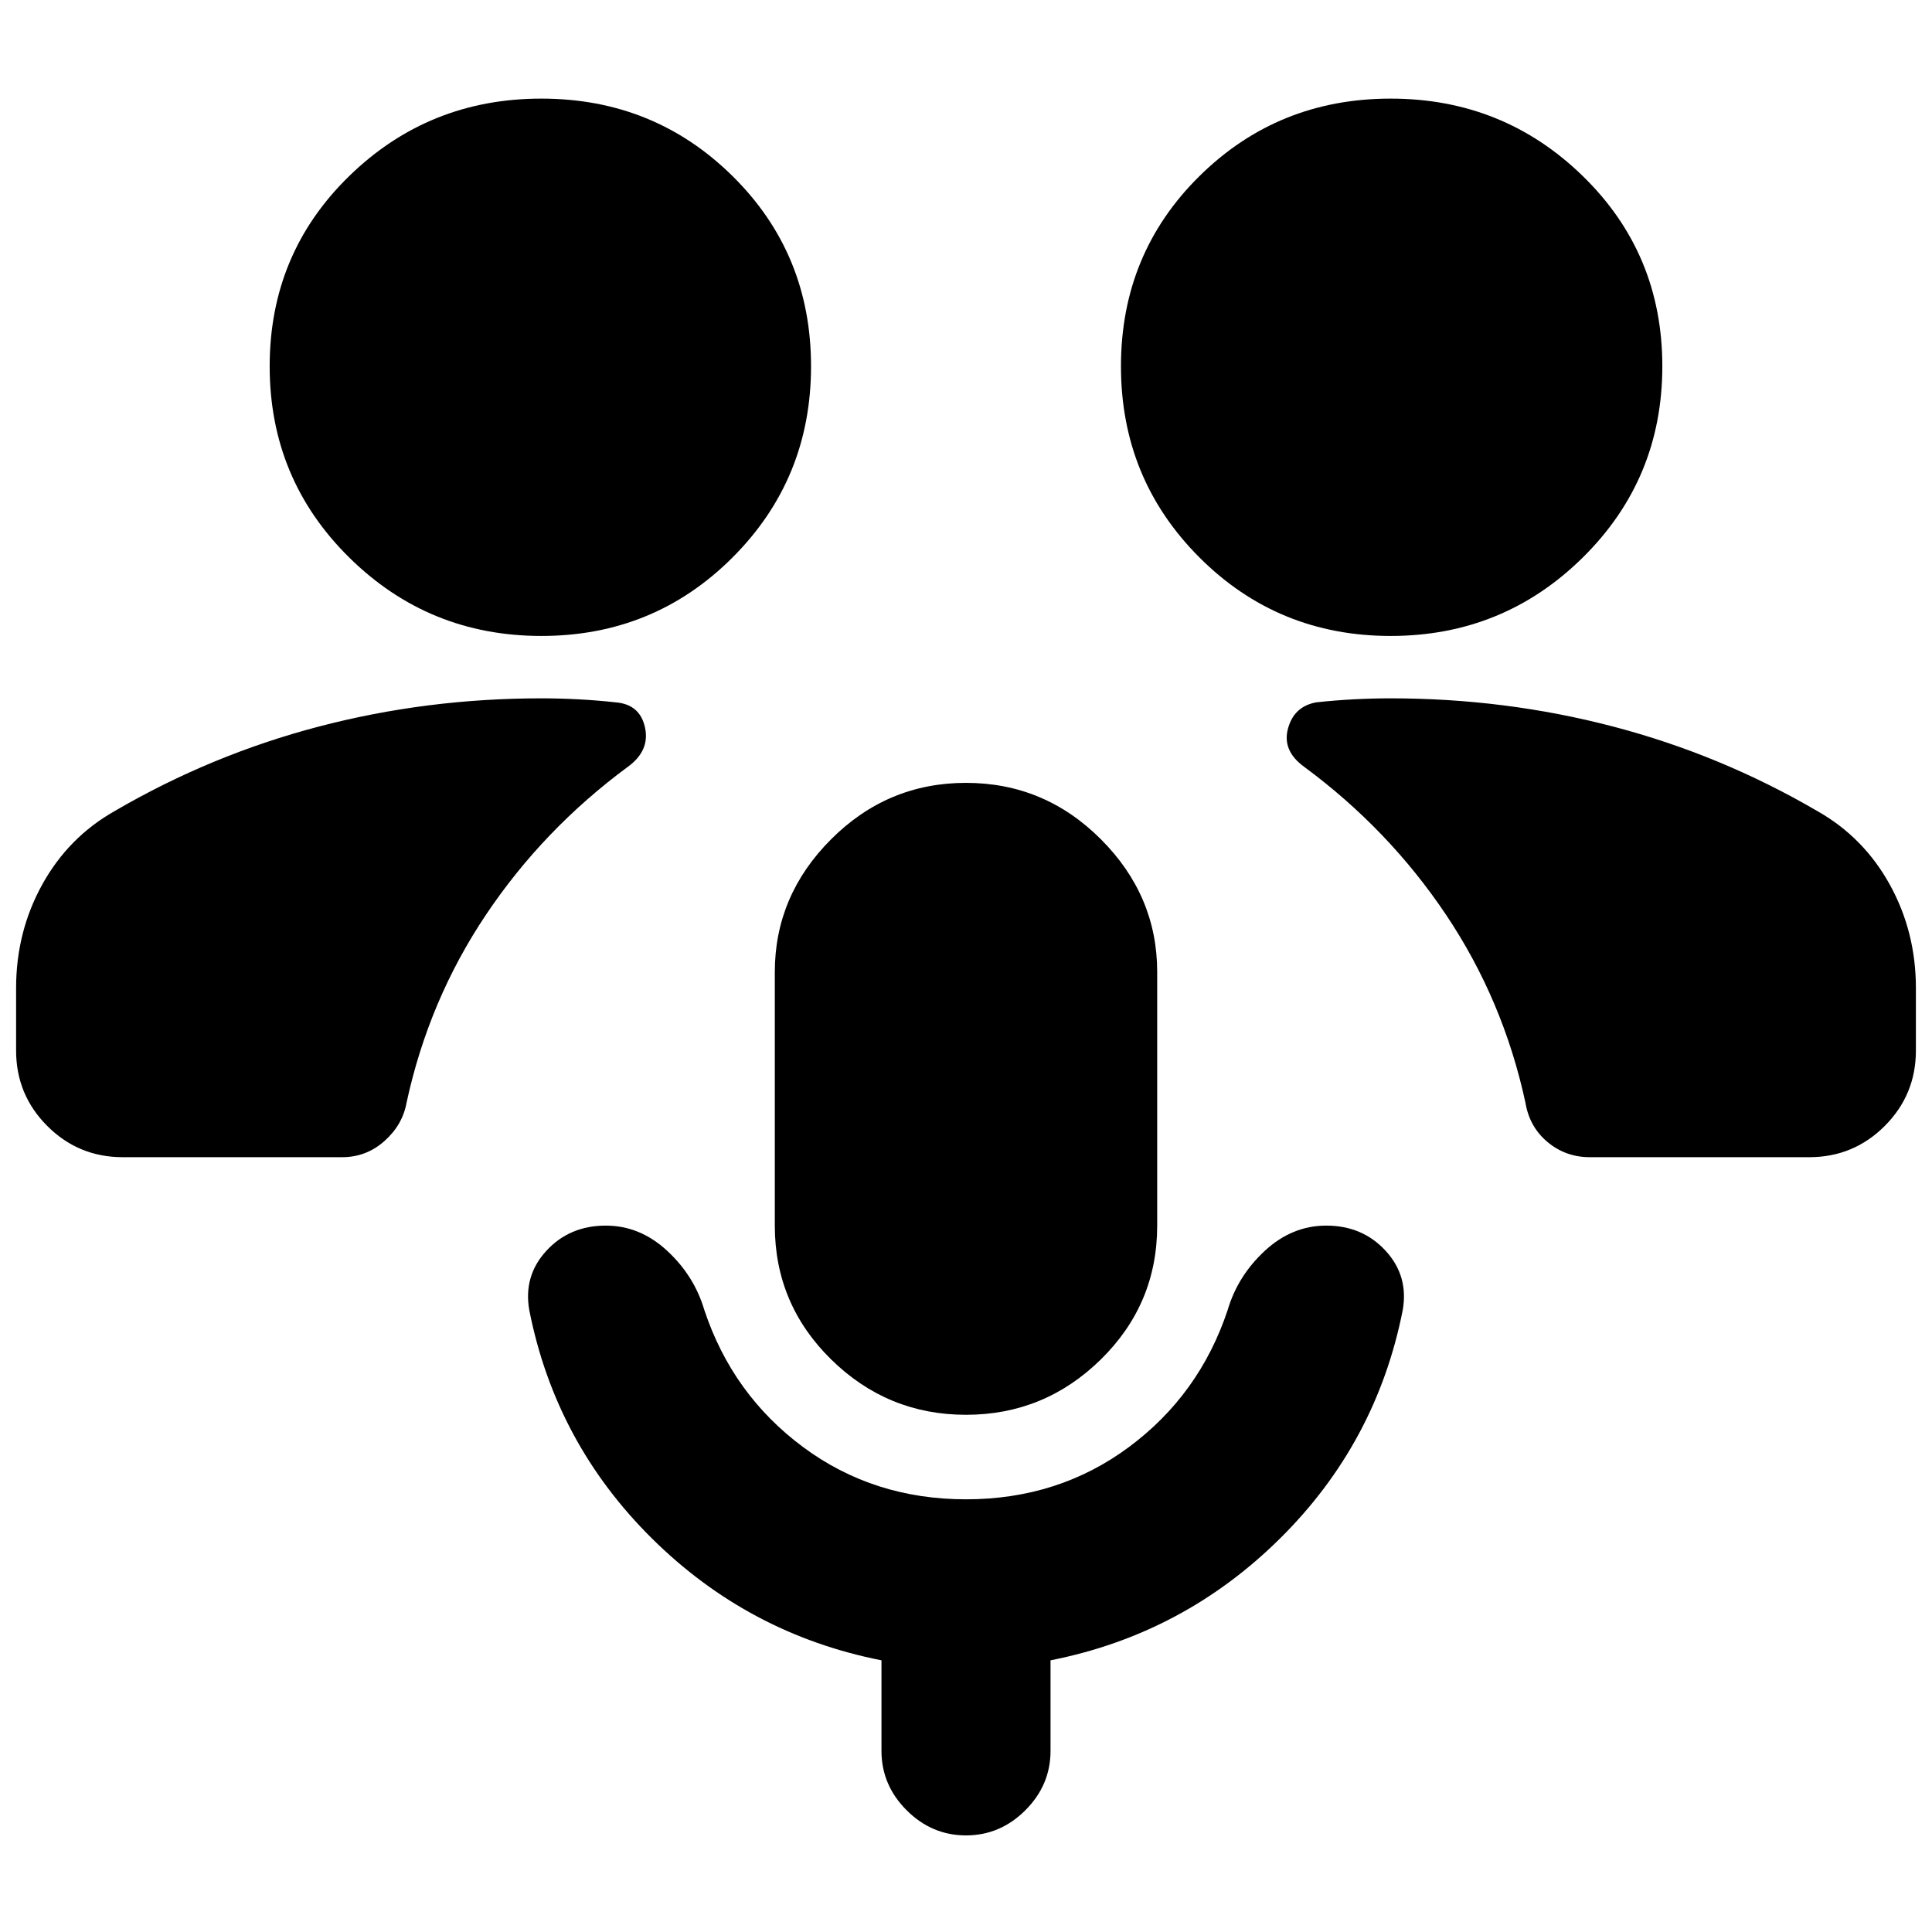 <svg xmlns="http://www.w3.org/2000/svg" height="24" viewBox="0 -960 960 960" width="24"><path d="M480-257q-39 0-67-27.5T385-351v-126q0-38 28-66t67-28q39 0 67 28t28 66v126q0 39-28 66.5T480-257Zm0 42q46 0 81-26t49-68q5-17 18.5-29.5T659-351q18 0 29.5 12.5T697-309q-13 66-61 113.5T522-135v45q0 17-12.5 29.5T480-48q-17 0-29.5-12.5T438-90v-45q-66-13-114-60.5T263-309q-3-17 8.5-29.5T301-351q17 0 30.5 12.5T350-309q14 42 49 68t81 26ZM61-385q-22 0-37.5-15.5T8-438v-31q0-28 13-51.5T57-557q48-28 101.5-42T269-613q9 0 18.5.5T306-611q12 1 14.5 12.5T312-579q-42 31-70.5 73.5T202-412q-2 11-11 19t-21 8H61Zm729 0q-12 0-21-7.5T758-412q-11-51-39.5-93.5T648-579q-11-8-8-19t14-13q9-1 18.5-1.5t18.5-.5q57 0 110.5 14T903-557q23 13 36 36.5t13 51.5v31q0 22-15.5 37.5T899-385H790ZM269-644q-56 0-95.5-39T134-778q0-56 39.5-94.5T269-911q56 0 95 38.5t39 94.5q0 56-39 95t-95 39Zm422 0q-56 0-95-39t-39-95q0-56 39-94.5t95-38.5q56 0 95.5 38.5T826-778q0 56-39.5 95T691-644Z"/></svg>